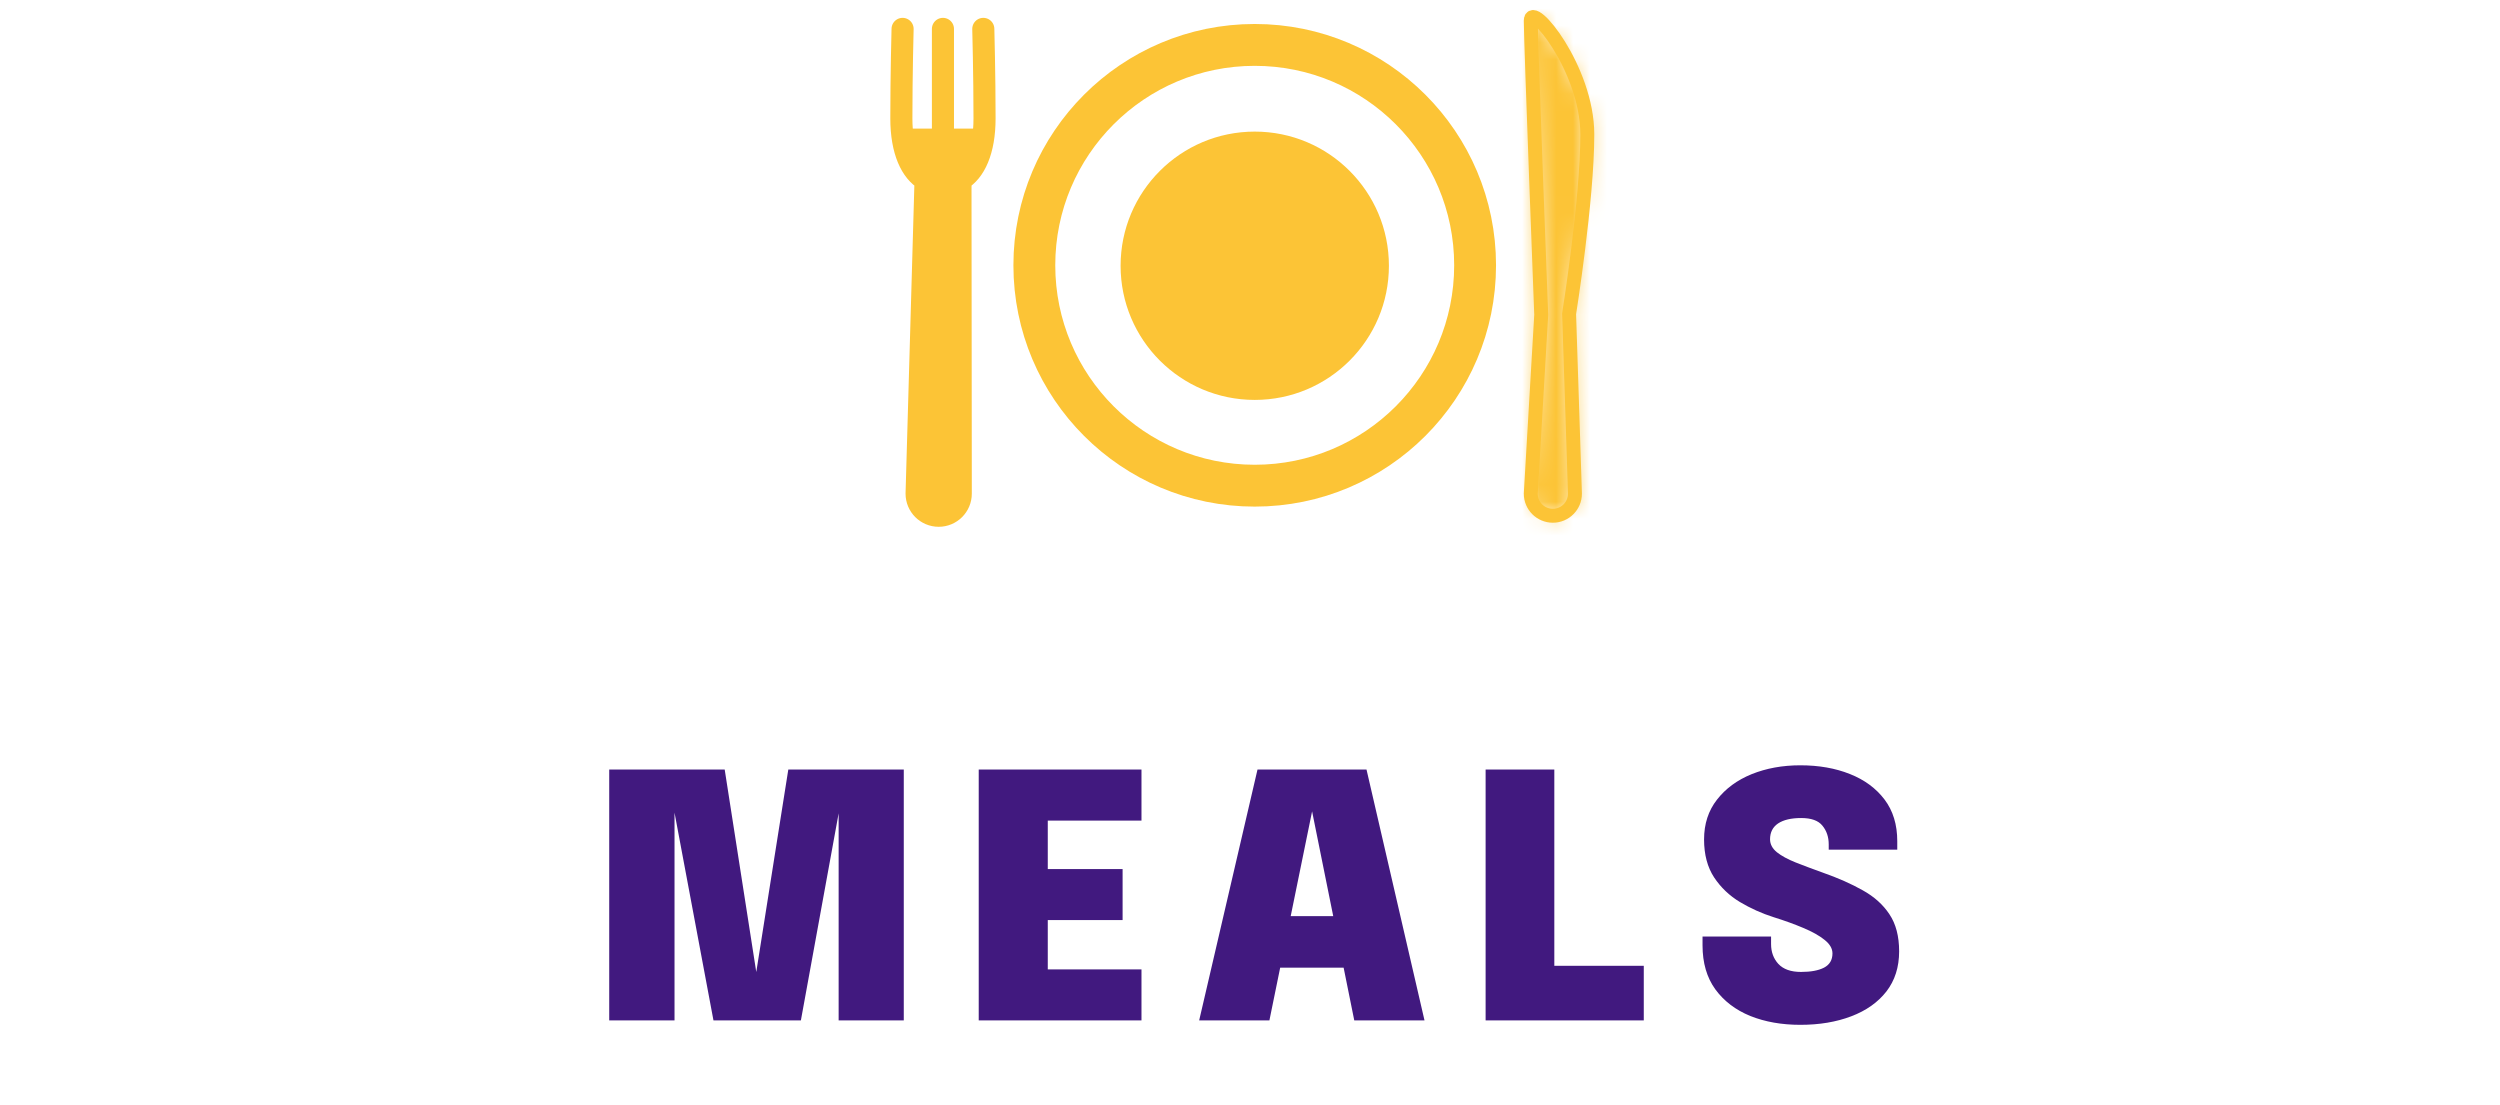 <svg width="147" height="65" viewBox="0 0 147 65" fill="none" xmlns="http://www.w3.org/2000/svg">
<path d="M46.352 45.25H53.142V60H49.312V47.4L49.382 47.44L47.092 60H41.952L39.592 47.41L39.662 47.37V60H35.822V45.25H42.612L44.672 58.46H44.262L46.352 45.25ZM59.789 48.25L61.609 46.43V52.18L60.709 51.1H66.009V54.1H60.709L61.609 53.03V58.82L59.789 57H67.119V60H57.549V45.25H67.119V48.25H59.789ZM70.511 60L73.941 45.25H80.351L83.761 60H79.631L77.141 47.66H77.161L74.641 60H70.511ZM73.511 56.9V53.87H80.791V56.9H73.511ZM87.354 60V45.25H91.394V58.81L89.574 56.79H96.654V60H87.354ZM105.859 60.26C104.766 60.26 103.786 60.087 102.919 59.74C102.052 59.387 101.366 58.863 100.859 58.17C100.359 57.477 100.109 56.617 100.109 55.59C100.109 55.503 100.109 55.417 100.109 55.33C100.109 55.243 100.109 55.157 100.109 55.07H104.139C104.139 55.143 104.139 55.217 104.139 55.29C104.139 55.363 104.139 55.437 104.139 55.51C104.139 55.977 104.282 56.367 104.569 56.68C104.862 56.993 105.306 57.15 105.899 57.15C106.472 57.15 106.922 57.067 107.249 56.9C107.582 56.727 107.749 56.447 107.749 56.06C107.749 55.773 107.592 55.507 107.279 55.26C106.972 55.013 106.556 54.78 106.029 54.56C105.509 54.34 104.929 54.13 104.289 53.93C103.596 53.71 102.936 53.413 102.309 53.04C101.689 52.667 101.182 52.183 100.789 51.59C100.396 50.99 100.199 50.247 100.199 49.36C100.199 48.447 100.452 47.667 100.959 47.02C101.466 46.367 102.146 45.867 102.999 45.52C103.859 45.173 104.812 45 105.859 45C106.946 45 107.916 45.17 108.769 45.51C109.629 45.85 110.309 46.35 110.809 47.01C111.309 47.67 111.559 48.487 111.559 49.46C111.559 49.547 111.559 49.63 111.559 49.71C111.559 49.79 111.559 49.873 111.559 49.96H107.529C107.529 49.927 107.529 49.877 107.529 49.81C107.529 49.737 107.529 49.683 107.529 49.65C107.529 49.217 107.406 48.85 107.159 48.55C106.919 48.25 106.502 48.1 105.909 48.1C105.322 48.1 104.869 48.207 104.549 48.42C104.236 48.633 104.079 48.943 104.079 49.35C104.079 49.637 104.212 49.89 104.479 50.11C104.746 50.323 105.112 50.523 105.579 50.71C106.052 50.897 106.586 51.097 107.179 51.31C108.072 51.623 108.856 51.97 109.529 52.35C110.202 52.723 110.726 53.193 111.099 53.76C111.479 54.327 111.669 55.053 111.669 55.94C111.669 56.867 111.419 57.653 110.919 58.3C110.419 58.94 109.729 59.427 108.849 59.76C107.976 60.093 106.979 60.26 105.859 60.26Z" fill="#41197F"/>
<path d="M93.334 7.904C93.334 4.045 90.009 0.008 90.009 1.219C90.009 2.43 90.624 18.511 90.624 18.511L90.009 29.027C90.009 29.744 90.591 30.326 91.308 30.326C92.025 30.326 92.607 29.744 92.607 29.027L92.263 18.451C92.263 18.451 93.334 11.763 93.334 7.904Z" stroke="#FCC436" stroke-width="0.82" stroke-miterlimit="10"/>
<mask id="path-3-inside-1_23_2582" fill="white">
<path d="M93.334 7.904C93.334 4.045 90.009 0.008 90.009 1.219C90.009 2.43 90.624 18.511 90.624 18.511L90.009 29.027C90.009 29.744 90.591 30.326 91.308 30.326C92.025 30.326 92.607 29.744 92.607 29.027L92.263 18.451C92.263 18.451 93.334 11.763 93.334 7.904Z"/>
</mask>
<path d="M90.624 18.511L94.719 18.75L94.731 18.552L94.723 18.354L90.624 18.511ZM90.009 29.027L85.915 28.788L85.908 28.907V29.027H90.009ZM92.607 29.027H96.708V28.96L96.706 28.894L92.607 29.027ZM92.263 18.451L88.213 17.802L88.151 18.19L88.164 18.584L92.263 18.451ZM97.436 7.904C97.436 4.928 96.21 2.196 95.157 0.498C94.64 -0.336 93.967 -1.242 93.206 -1.898C93 -2.075 92.7 -2.311 92.318 -2.525C92.002 -2.701 91.257 -3.078 90.245 -3.101C88.961 -3.13 87.538 -2.56 86.649 -1.246C85.957 -0.222 85.908 0.801 85.908 1.219H94.111C94.111 1.485 94.088 2.398 93.444 3.35C92.604 4.592 91.253 5.128 90.06 5.101C89.138 5.08 88.504 4.741 88.314 4.635C88.059 4.493 87.902 4.361 87.852 4.317C87.714 4.198 87.872 4.316 88.186 4.822C88.795 5.805 89.232 7.021 89.232 7.904H97.436ZM85.908 1.219C85.908 1.924 86.067 6.373 86.218 10.47C86.295 12.557 86.372 14.607 86.43 16.134C86.458 16.898 86.482 17.531 86.499 17.973C86.508 18.195 86.514 18.368 86.519 18.486C86.521 18.545 86.523 18.591 86.524 18.621C86.525 18.637 86.525 18.648 86.525 18.656C86.525 18.66 86.525 18.663 86.525 18.665C86.526 18.666 86.526 18.666 86.526 18.667C86.526 18.667 86.526 18.667 86.526 18.667C86.526 18.668 86.526 18.668 90.624 18.511C94.723 18.354 94.723 18.354 94.723 18.354C94.723 18.354 94.723 18.354 94.723 18.353C94.723 18.353 94.723 18.352 94.723 18.351C94.723 18.349 94.723 18.346 94.723 18.343C94.722 18.335 94.722 18.323 94.721 18.308C94.72 18.278 94.718 18.233 94.716 18.174C94.712 18.056 94.705 17.883 94.697 17.662C94.68 17.22 94.656 16.587 94.627 15.824C94.569 14.299 94.493 12.252 94.416 10.168C94.339 8.083 94.262 5.963 94.205 4.291C94.176 3.454 94.152 2.733 94.136 2.185C94.127 1.911 94.121 1.685 94.117 1.512C94.115 1.426 94.113 1.356 94.112 1.302C94.112 1.276 94.111 1.255 94.111 1.24C94.111 1.224 94.111 1.217 94.111 1.219H85.908ZM86.53 18.271L85.915 28.788L94.104 29.266L94.719 18.75L86.53 18.271ZM85.908 29.027C85.908 32.009 88.326 34.427 91.308 34.427V26.224C92.856 26.224 94.111 27.479 94.111 29.027H85.908ZM91.308 34.427C94.29 34.427 96.708 32.009 96.708 29.027H88.505C88.505 27.479 89.76 26.224 91.308 26.224V34.427ZM96.706 28.894L96.363 18.317L88.164 18.584L88.507 29.16L96.706 28.894ZM92.263 18.451C96.313 19.099 96.313 19.099 96.313 19.099C96.313 19.098 96.313 19.098 96.313 19.098C96.314 19.098 96.314 19.097 96.314 19.096C96.314 19.095 96.314 19.093 96.314 19.091C96.315 19.087 96.316 19.081 96.317 19.074C96.32 19.059 96.323 19.038 96.327 19.011C96.336 18.957 96.348 18.879 96.363 18.779C96.394 18.579 96.437 18.293 96.489 17.938C96.593 17.229 96.731 16.243 96.869 15.13C97.138 12.962 97.436 10.108 97.436 7.904H89.232C89.232 9.559 88.994 11.978 88.728 14.118C88.599 15.16 88.469 16.087 88.372 16.752C88.323 17.085 88.283 17.351 88.255 17.532C88.241 17.623 88.23 17.692 88.223 17.738C88.22 17.761 88.217 17.778 88.215 17.788C88.214 17.794 88.214 17.798 88.213 17.8C88.213 17.801 88.213 17.802 88.213 17.802C88.213 17.802 88.213 17.802 88.213 17.802C88.213 17.802 88.213 17.802 88.213 17.802C88.213 17.802 88.213 17.802 92.263 18.451Z" fill="#FCC436" mask="url(#path-3-inside-1_23_2582)"/>
<path d="M57.818 1.699C57.818 1.699 57.891 4.399 57.891 6.962C57.891 8.885 57.307 10.092 56.475 10.575L56.493 29.027C56.493 29.744 55.912 30.326 55.195 30.326C54.477 30.326 53.896 29.744 53.896 29.027L54.423 10.579C53.587 10.098 53 8.89 53 6.962C53 4.399 53.072 1.699 53.072 1.699" stroke="#FCC436" stroke-width="1.299" stroke-miterlimit="10" stroke-linecap="round" stroke-linejoin="round"/>
<path d="M55.445 1.699V7.922" stroke="#FCC436" stroke-width="1.299" stroke-miterlimit="10" stroke-linecap="round" stroke-linejoin="round"/>
<path d="M73.777 28.558C80.934 28.558 86.736 22.756 86.736 15.599C86.736 8.443 80.934 2.641 73.777 2.641C66.62 2.641 60.819 8.443 60.819 15.599C60.819 22.756 66.62 28.558 73.777 28.558Z" stroke="#FCC436" stroke-width="2.461" stroke-miterlimit="10" stroke-linecap="round" stroke-linejoin="round"/>
<path d="M73.78 23.515C78.137 23.515 81.668 19.983 81.668 15.627C81.668 11.27 78.137 7.738 73.78 7.738C69.423 7.738 65.891 11.27 65.891 15.627C65.891 19.983 69.423 23.515 73.78 23.515Z" fill="#FCC436"/>
<path d="M53 7.563H57.922L57.102 10.844L56.725 28.926C56.706 29.819 55.978 30.532 55.085 30.532C54.166 30.532 53.426 29.777 53.445 28.858L53.82 10.844L53 7.563Z" fill="#FCC436"/>
</svg>
